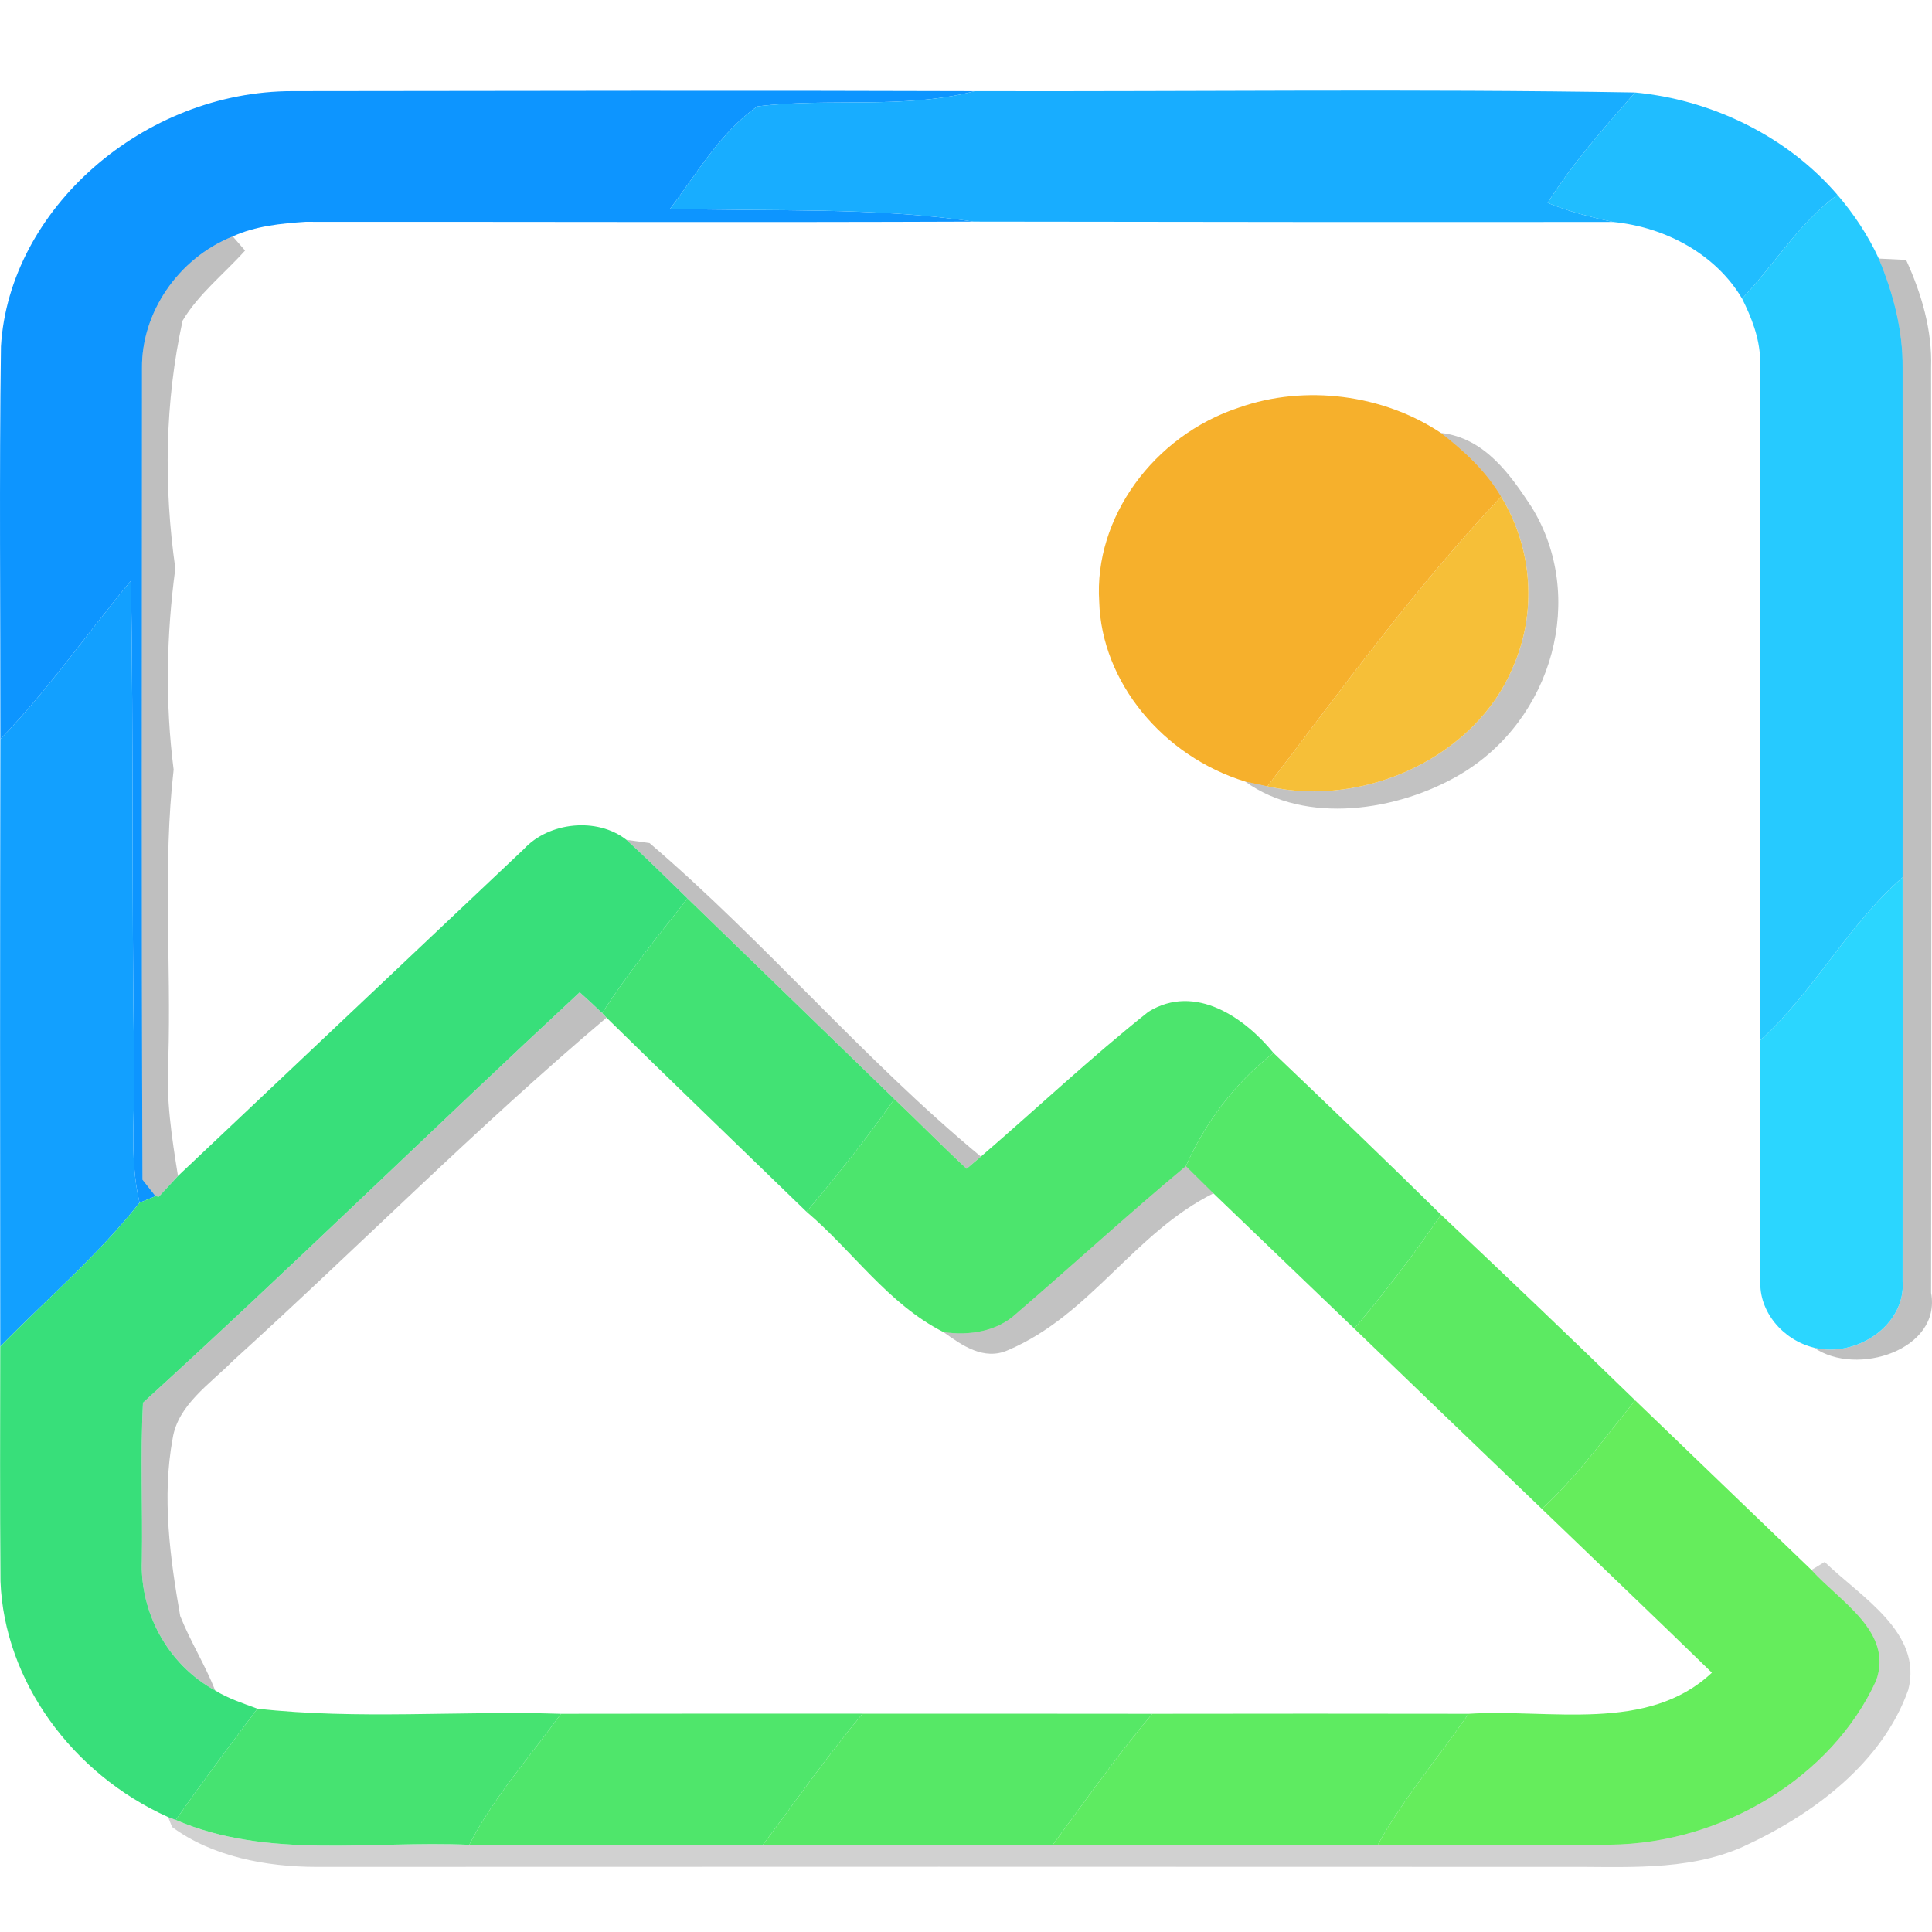 <svg width="64" height="64" viewBox="0 0 64 64" fill="none" xmlns="http://www.w3.org/2000/svg">
<g clip-path="url(#clip0)">
<path d="M0.032 11.474C0.304 6.927 4.752 3.015 9.695 3.019C17.229 3.011 24.759 2.993 32.289 3.019C29.931 3.631 27.474 3.229 25.084 3.524C23.847 4.403 23.086 5.746 22.201 6.912C25.552 7.012 28.931 6.85 32.257 7.341C24.88 7.37 17.502 7.344 10.12 7.348C9.303 7.403 8.455 7.488 7.71 7.831C5.888 8.562 4.684 10.374 4.704 12.194C4.704 21.155 4.68 30.116 4.72 39.078C4.828 39.214 5.044 39.487 5.152 39.624C5.02 39.679 4.756 39.786 4.623 39.842C4.251 38.273 4.503 36.653 4.439 35.059C4.363 29.784 4.423 24.506 4.339 19.236C2.886 20.978 1.605 22.842 0.012 24.484C0.016 20.148 -0.028 15.811 0.032 11.474Z" fill="#0D95FF"/>
<path d="M32.289 3.019C39.579 3.037 46.877 2.941 54.163 3.063C53.134 4.237 52.089 5.41 51.268 6.72C51.961 7.005 52.694 7.193 53.434 7.352C46.377 7.359 39.319 7.352 32.257 7.341C28.931 6.85 25.552 7.012 22.201 6.912C23.086 5.746 23.847 4.403 25.084 3.524C27.474 3.229 29.931 3.631 32.289 3.019Z" fill="#18ADFF"/>
<path d="M51.268 6.721C52.089 5.41 53.134 4.237 54.163 3.063C56.769 3.31 59.243 4.558 60.868 6.455C59.575 7.4 58.786 8.762 57.709 9.891C56.849 8.437 55.195 7.525 53.434 7.352C52.693 7.193 51.961 7.005 51.268 6.721Z" fill="#20BDFF"/>
<path d="M57.709 9.891C58.786 8.762 59.575 7.4 60.868 6.455C61.42 7.097 61.889 7.809 62.237 8.566C62.717 9.717 63.038 10.935 63.026 12.179C63.03 17.808 63.03 23.436 63.026 29.065C61.192 30.666 60.107 32.826 58.314 34.461C58.294 26.935 58.322 19.41 58.306 11.884C58.282 11.183 58.022 10.518 57.709 9.891Z" fill="#26CAFF"/>
<path opacity="0.25" d="M4.704 12.194C4.684 10.374 5.888 8.562 7.71 7.831L8.118 8.3C7.426 9.072 6.577 9.736 6.049 10.622C5.46 13.316 5.42 16.11 5.808 18.83C5.512 21.037 5.468 23.281 5.752 25.496C5.388 28.674 5.672 31.884 5.576 35.077C5.492 36.38 5.688 37.672 5.896 38.956C5.736 39.13 5.42 39.473 5.26 39.643L5.152 39.624C5.044 39.487 4.828 39.214 4.72 39.078C4.68 30.117 4.704 21.155 4.704 12.194Z" fill="black"/>
<path opacity="0.25" d="M20.752 27.821C20.94 27.847 21.325 27.898 21.517 27.928C25.364 31.22 28.586 35.077 32.493 38.314C32.377 38.413 32.137 38.617 32.021 38.716C31.204 37.96 30.432 37.17 29.627 36.406C27.341 34.191 25.056 31.977 22.774 29.762C22.105 29.109 21.441 28.452 20.752 27.821Z" fill="black"/>
<path opacity="0.25" d="M4.736 46.467C9.631 42.005 14.351 37.376 19.203 32.87C19.455 33.095 19.703 33.324 19.948 33.56L20.092 33.711C15.8 37.336 11.869 41.311 7.722 45.075C6.953 45.85 5.896 46.537 5.72 47.648C5.36 49.597 5.632 51.597 5.969 53.531C6.305 54.376 6.797 55.155 7.129 56C5.528 55.125 4.631 53.38 4.699 51.689C4.728 49.947 4.647 48.202 4.736 46.467Z" fill="black"/>
<path opacity="0.25" d="M62.237 8.566C62.465 8.577 62.917 8.599 63.142 8.61C63.658 9.736 64.01 10.947 63.97 12.175C63.978 22.395 63.986 32.611 63.97 42.828C64.319 44.706 61.512 45.622 60.091 44.644C61.544 44.99 63.13 43.857 63.026 42.455C63.03 37.993 63.026 33.531 63.026 29.065C63.03 23.436 63.03 17.808 63.026 12.179C63.038 10.935 62.717 9.717 62.237 8.566Z" fill="black"/>
<path d="M41.044 13.501C43.246 12.725 45.832 13.072 47.733 14.342C48.514 14.944 49.239 15.623 49.727 16.453C46.885 19.457 44.471 22.79 41.985 26.049C41.801 26.009 41.432 25.931 41.248 25.89C38.522 25.049 36.489 22.595 36.413 19.93C36.232 17.158 38.21 14.431 41.044 13.501Z" fill="#F6B02C"/>
<path opacity="0.24" d="M47.733 14.342C49.187 14.504 50.035 15.733 50.732 16.789C52.565 19.742 51.464 23.842 48.346 25.669C46.304 26.865 43.254 27.337 41.248 25.89C41.432 25.931 41.801 26.009 41.985 26.049C45.26 26.784 48.894 25.023 50.107 22.126C50.92 20.31 50.776 18.166 49.727 16.453C49.239 15.623 48.514 14.944 47.733 14.342Z" fill="black"/>
<path d="M41.985 26.049C44.471 22.79 46.885 19.458 49.727 16.453C50.776 18.166 50.92 20.31 50.107 22.126C48.894 25.023 45.26 26.784 41.985 26.049Z" fill="#F6BF38"/>
<path d="M0.012 24.484C1.605 22.842 2.886 20.978 4.339 19.236C4.423 24.507 4.363 29.784 4.439 35.059C4.503 36.653 4.251 38.273 4.623 39.842C3.262 41.566 1.557 43.027 0.008 44.607C-0 37.901 -0 31.191 0.012 24.484Z" fill="#12A0FF"/>
<path d="M17.361 28.12C18.178 27.234 19.779 27.057 20.752 27.821C21.441 28.452 22.105 29.109 22.774 29.762C21.797 31.006 20.796 32.239 19.948 33.56C19.703 33.324 19.455 33.095 19.203 32.87C14.351 37.376 9.631 42.005 4.736 46.467C4.647 48.202 4.728 49.947 4.7 51.689C4.631 53.38 5.528 55.126 7.129 56C7.558 56.266 8.05 56.425 8.527 56.602C7.614 57.82 6.693 59.041 5.824 60.289L5.568 60.193C2.374 58.757 0.14 55.664 0.016 52.383C-0.004 49.792 0.004 47.198 0.008 44.607C1.557 43.027 3.262 41.566 4.623 39.842C4.756 39.786 5.02 39.679 5.152 39.624L5.26 39.643C5.42 39.473 5.736 39.13 5.896 38.956C9.719 35.346 13.539 31.733 17.361 28.12Z" fill="#38DF7A"/>
<path d="M58.314 34.461C60.107 32.826 61.192 30.666 63.026 29.065C63.026 33.531 63.03 37.993 63.026 42.455C63.13 43.857 61.544 44.99 60.091 44.644C59.042 44.382 58.266 43.437 58.314 42.429C58.306 39.775 58.306 37.118 58.314 34.461Z" fill="#2BD6FF"/>
<path d="M22.774 29.762C25.056 31.977 27.341 34.191 29.627 36.406C28.727 37.697 27.738 38.93 26.717 40.141C24.507 37.996 22.285 35.863 20.092 33.711L19.948 33.56C20.796 32.239 21.797 31.006 22.774 29.762Z" fill="#42E274"/>
<path d="M38.042 33.516C39.603 32.553 41.252 33.734 42.185 34.878C40.888 35.896 39.927 37.184 39.283 38.631C37.369 40.222 35.544 41.901 33.658 43.522C33.034 44.105 32.101 44.256 31.253 44.127C29.407 43.189 28.25 41.44 26.717 40.141C27.738 38.93 28.727 37.697 29.627 36.406C30.432 37.17 31.204 37.959 32.021 38.716C32.137 38.617 32.377 38.413 32.493 38.314C34.347 36.719 36.124 35.04 38.042 33.516Z" fill="#4CE56D"/>
<path d="M39.283 38.631C39.927 37.184 40.888 35.896 42.185 34.878C44.047 36.653 45.904 38.436 47.737 40.24C46.845 41.54 45.888 42.802 44.863 44.012C43.302 42.521 41.753 41.023 40.196 39.532C39.891 39.229 39.587 38.93 39.283 38.631Z" fill="#54E868"/>
<path opacity="0.24" d="M33.658 43.522C35.544 41.901 37.369 40.222 39.283 38.631C39.587 38.93 39.891 39.229 40.196 39.532C37.566 40.842 36.124 43.562 33.394 44.725C32.59 45.086 31.861 44.562 31.253 44.127C32.101 44.256 33.034 44.105 33.658 43.522Z" fill="black"/>
<path d="M47.737 40.24C49.895 42.274 52.041 44.322 54.167 46.389C53.17 47.611 52.257 48.899 51.076 49.984C49.002 47.995 46.929 46.005 44.863 44.012C45.888 42.802 46.845 41.54 47.737 40.24Z" fill="#5CEA62"/>
<path d="M51.076 49.984C52.257 48.899 53.17 47.611 54.167 46.389C56.112 48.264 58.062 50.132 60.007 52.007C60.964 53.066 62.725 54.059 62.149 55.672C60.692 58.861 57.073 61.071 53.326 61.108C50.764 61.119 48.202 61.112 45.64 61.112C46.489 59.577 47.65 58.222 48.646 56.772C51.348 56.602 54.579 57.417 56.709 55.41C54.843 53.594 52.954 51.793 51.076 49.984Z" fill="#65ED5C"/>
<path opacity="0.18" d="M60.007 52.007C60.119 51.94 60.336 51.807 60.444 51.741C61.665 52.918 63.698 54.088 63.214 55.978C62.365 58.373 60.107 60.093 57.725 61.182C55.852 62.013 53.734 61.824 51.721 61.843C37.974 61.839 24.227 61.835 10.48 61.843C8.815 61.843 7.017 61.499 5.7 60.521L5.568 60.193L5.824 60.289C8.871 61.603 12.306 60.964 15.544 61.112C18.787 61.112 22.029 61.116 25.272 61.112C28.474 61.112 31.673 61.116 34.875 61.112C38.462 61.112 42.053 61.116 45.64 61.112C48.202 61.112 50.764 61.119 53.326 61.108C57.073 61.071 60.692 58.861 62.149 55.672C62.725 54.059 60.964 53.066 60.007 52.007Z" fill="black"/>
<path d="M8.527 56.602C11.853 56.974 15.236 56.664 18.582 56.772C17.55 58.204 16.345 59.543 15.544 61.112C12.306 60.964 8.871 61.603 5.824 60.289C6.693 59.041 7.614 57.82 8.527 56.602Z" fill="#46E371"/>
<path d="M18.582 56.772C21.913 56.768 25.244 56.764 28.574 56.768C27.401 58.17 26.365 59.658 25.272 61.112C22.029 61.116 18.787 61.112 15.544 61.112C16.345 59.543 17.55 58.204 18.582 56.772Z" fill="#4FE66B"/>
<path d="M28.574 56.768C31.773 56.768 34.971 56.768 38.17 56.772C36.997 58.167 35.952 59.65 34.875 61.112C31.673 61.116 28.474 61.112 25.272 61.112C26.365 59.658 27.401 58.17 28.574 56.768Z" fill="#56E866"/>
<path d="M38.17 56.772C41.665 56.768 45.156 56.764 48.646 56.772C47.65 58.222 46.489 59.577 45.64 61.112C42.053 61.116 38.462 61.112 34.875 61.112C35.952 59.65 36.997 58.167 38.17 56.772Z" fill="#5EEB61"/>
</g>
<defs>
<clipPath id="clip0">
<rect width="64" height="64" fill="white"/>
</clipPath>
</defs>
</svg>
